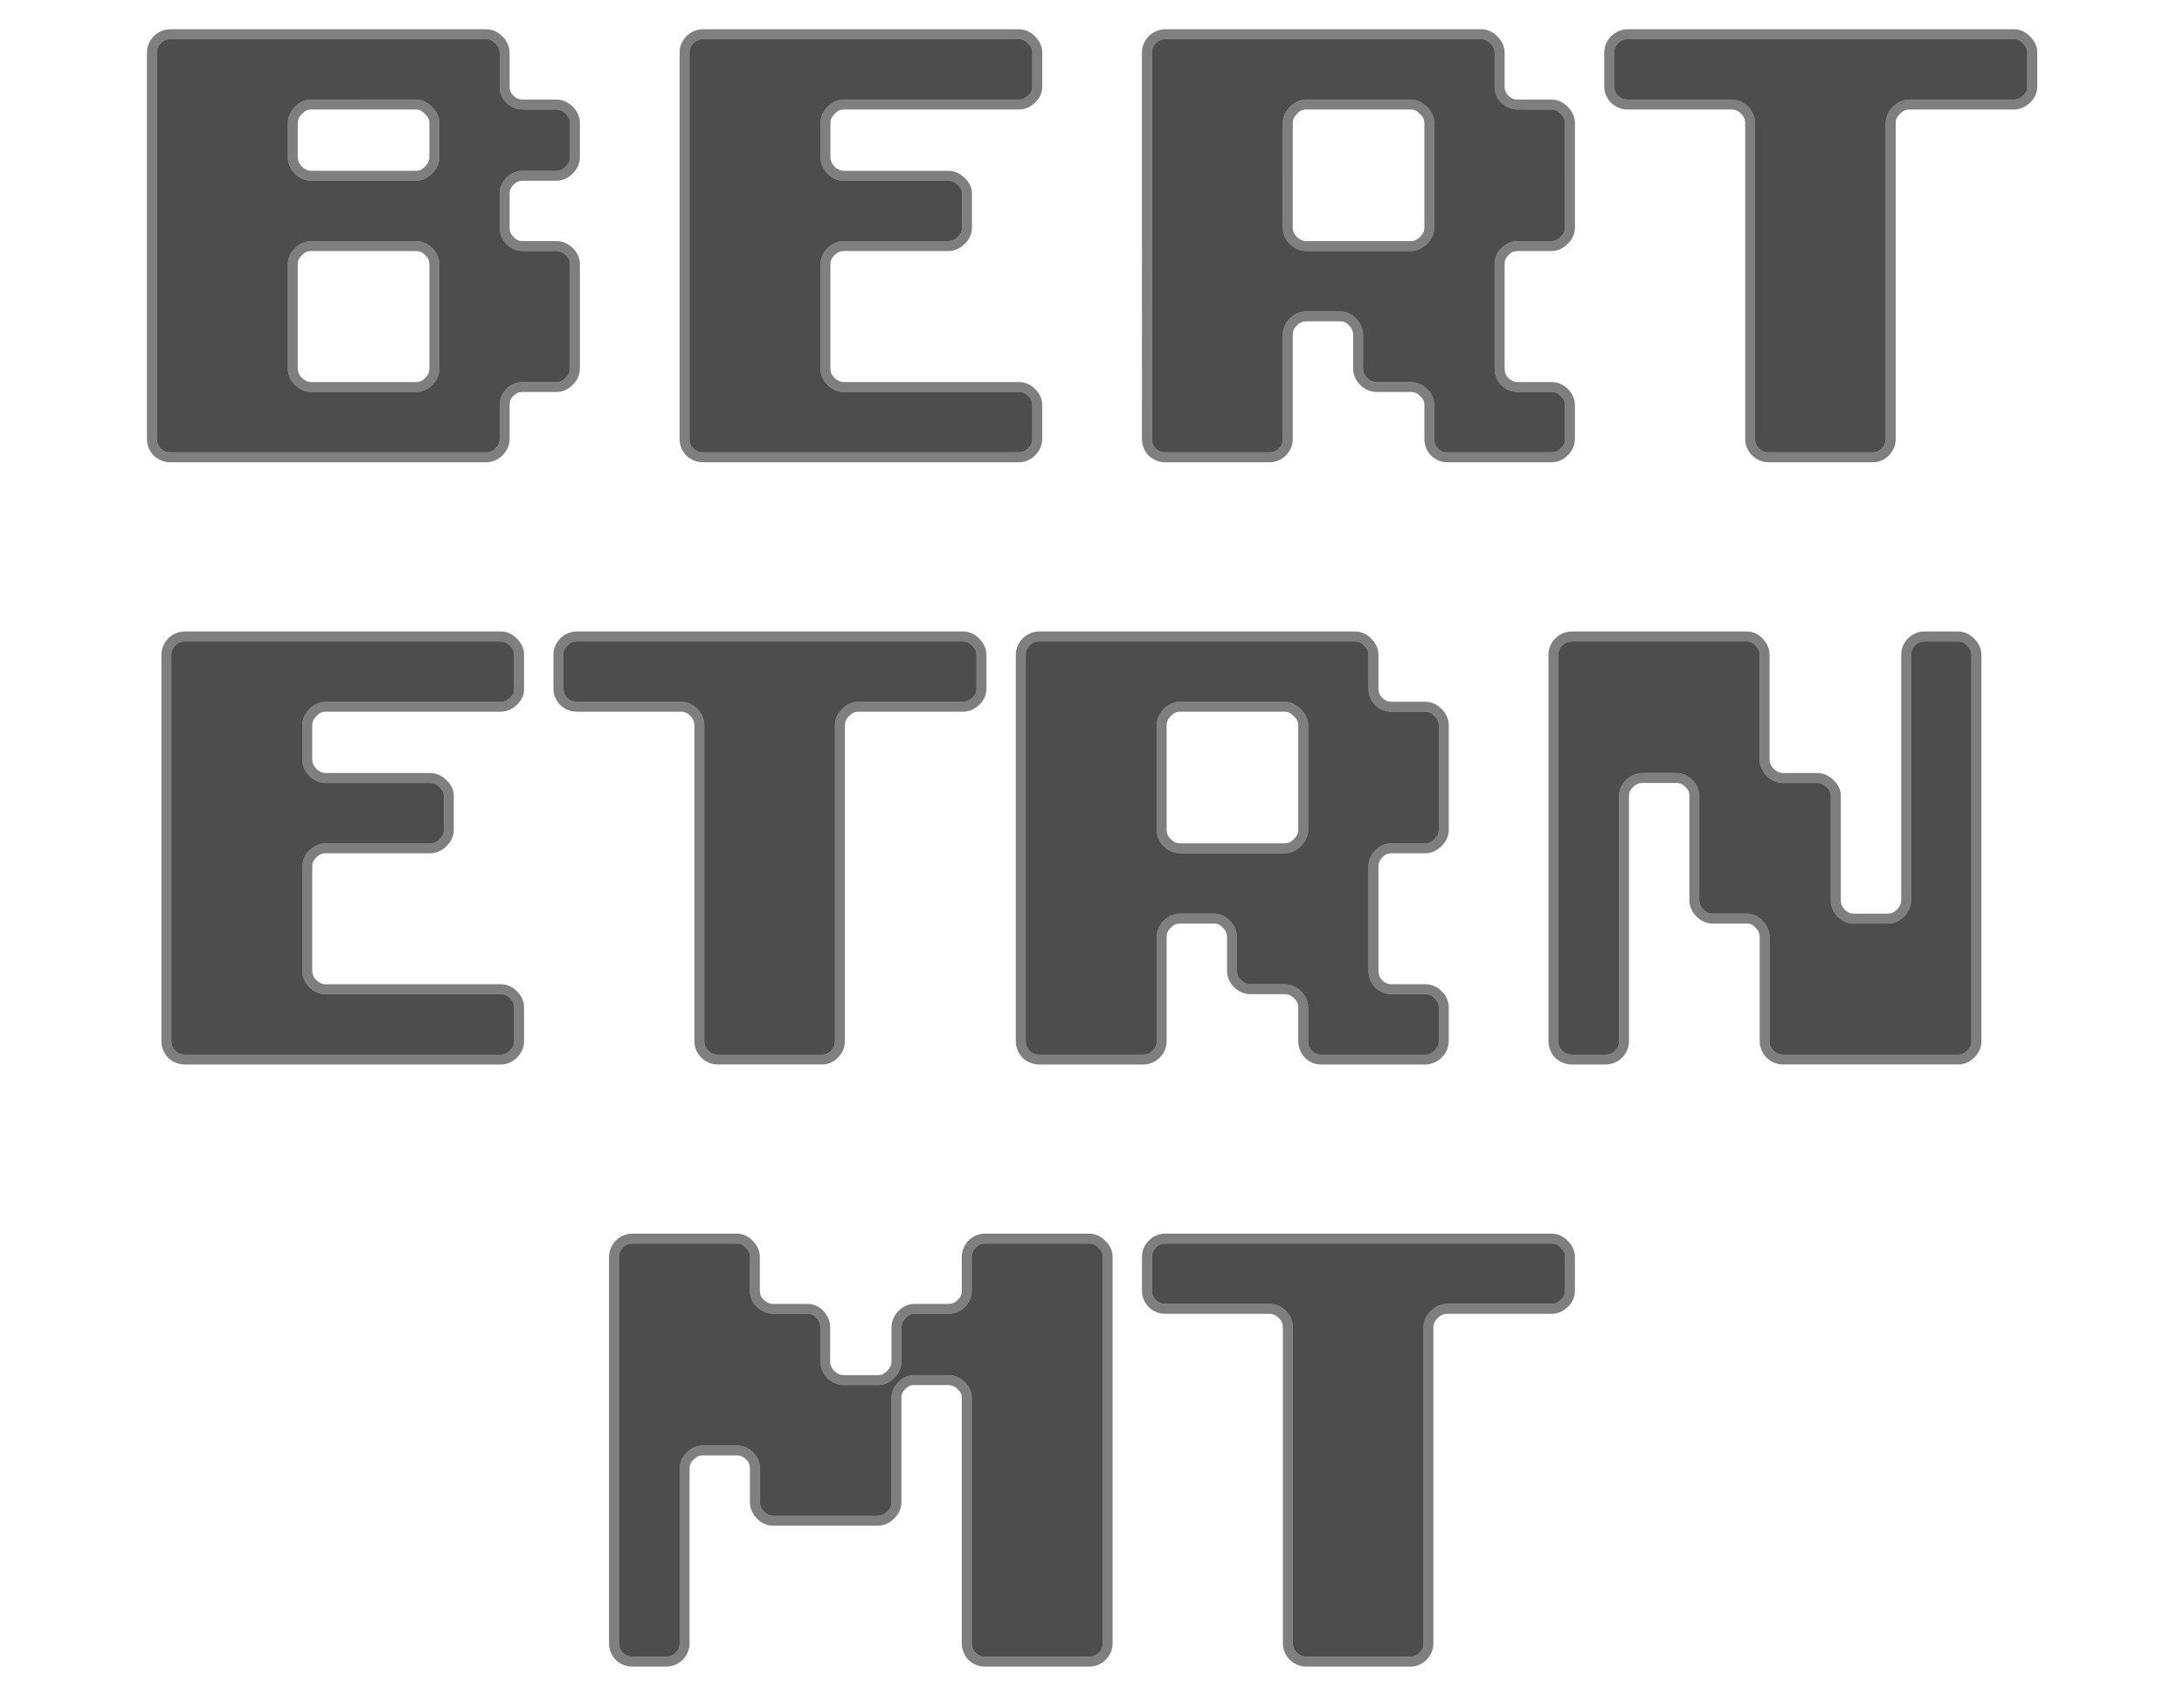 <?xml version="1.0" encoding="UTF-8" standalone="no"?>
<!-- Created with Inkscape (http://www.inkscape.org/) -->

<svg
   width="11in"
   height="8.5in"
   viewBox="0 0 1056 816"
   version="1.1"
   id="svg1"
   inkscape:version="1.3.2 (091e20e, 2023-11-25, custom)"
   sodipodi:docname="Drawing.svg"
   xmlns:inkscape="http://www.inkscape.org/namespaces/inkscape"
   xmlns:sodipodi="http://sodipodi.sourceforge.net/DTD/sodipodi-0.dtd"
   xmlns="http://www.w3.org/2000/svg"
   xmlns:svg="http://www.w3.org/2000/svg">
  <sodipodi:namedview
     id="namedview1"
     pagecolor="#ffffff"
     bordercolor="#000000"
     borderopacity="0.25"
     inkscape:showpageshadow="2"
     inkscape:pageopacity="0.0"
     inkscape:pagecheckerboard="0"
     inkscape:deskcolor="#d1d1d1"
     inkscape:document-units="in"
     inkscape:zoom="0.70710678"
     inkscape:cx="235.46656"
     inkscape:cy="487.19657"
     inkscape:window-width="1920"
     inkscape:window-height="1009"
     inkscape:window-x="-8"
     inkscape:window-y="-8"
     inkscape:window-maximized="1"
     inkscape:current-layer="layer6" />
  <defs
     id="defs1" />
  <g
     inkscape:label="Letters_fill"
     inkscape:groupmode="layer"
     id="g4"
     style="display:inline"
     sodipodi:insensitive="true">
    <g
       inkscape:groupmode="layer"
       id="layer9"
       inkscape:label="MT">
      <path
         id="text23"
         style="font-size:306.667px;font-family:'LoRes 9 Plus OT';-inkscape-font-specification:'LoRes 9 Plus OT';letter-spacing:-15px;fill:#4d4d4d;stroke-width:4.8"
         inkscape:label="T"
         d="m 563.4,601.184 c -1.784,0 -3.153,0.572 -4.562,1.971 -1.328,1.416 -1.871,2.771 -1.871,4.465 v 16.621 c 0,1.556 0.53,2.863 1.85,4.281 1.391,1.294 2.779,1.854 4.584,1.854 h 50.316 c 2.996,0 5.812,1.224 7.986,3.398 2.174,2.174 3.398,4.99 3.398,7.986 v 152.734 c 0,1.783 0.573,3.152 1.971,4.561 1.416,1.328 2.769,1.873 4.463,1.873 h 50.615 c 1.578,0 2.812,-0.511 4.143,-1.842 1.42,-1.42 1.994,-2.796 1.994,-4.592 V 641.76 c 0,-2.922 1.24,-5.678 3.398,-7.836 2.239,-2.239 5.029,-3.549 7.986,-3.549 h 50.611 c 1.578,0 2.9,-0.529 4.342,-1.891 l 0.023,-0.021 0.025,-0.021 c 1.496,-1.338 2.045,-2.566 2.045,-4.201 v -16.621 c 0,-1.542 -0.541,-2.842 -1.992,-4.293 l -0.023,-0.023 -0.021,-0.023 c -1.446,-1.526 -2.763,-2.096 -4.398,-2.096 z" />
      <path
         id="text24"
         style="font-size:306.667px;font-family:'LoRes 9 Plus OT';-inkscape-font-specification:'LoRes 9 Plus OT';letter-spacing:-15px;fill:#4d4d4d;stroke-width:4.8"
         inkscape:label="M"
         d="m 305.863,601.184 c -1.909,0 -3.319,0.588 -4.715,1.975 -1.325,1.415 -1.869,2.769 -1.869,4.461 v 186.875 c 0,1.804 0.56,3.19 1.852,4.58 1.377,1.279 2.807,1.854 4.732,1.854 h 16.176 c 1.952,0 3.311,-0.561 4.592,-1.842 l 0.023,-0.025 0.025,-0.023 c 1.37,-1.294 1.943,-2.623 1.943,-4.543 v -84.453 c 0,-2.983 1.236,-5.774 3.426,-7.855 2.155,-2.143 4.897,-3.379 7.809,-3.379 h 16.322 c 2.951,0 5.715,1.149 7.809,3.23 2.206,2.098 3.426,4.945 3.426,8.004 v 16.322 c 0,1.532 0.56,2.91 2.018,4.459 1.426,1.417 2.758,1.975 4.418,1.975 h 50.615 c 1.67,-10e-6 3.006,-0.557 4.441,-1.992 l 0.023,-0.023 0.023,-0.021 c 1.526,-1.446 2.096,-2.761 2.096,-4.396 v -50.611 c 0,-2.802 1.18,-5.449 3.227,-7.508 2.065,-2.175 4.797,-3.428 7.709,-3.428 h 16.621 c 2.804,0 5.464,1.165 7.611,3.184 2.281,2.053 3.623,4.807 3.623,7.752 v 118.742 c 0,1.816 0.56,3.21 1.871,4.609 1.274,1.263 2.626,1.824 4.564,1.824 h 50.314 c 1.952,0 3.313,-0.561 4.594,-1.842 l 0.023,-0.025 0.025,-0.023 c 1.37,-1.294 1.943,-2.623 1.943,-4.543 v -186.875 c 0,-1.542 -0.541,-2.842 -1.992,-4.293 l -0.023,-0.023 -0.023,-0.023 c -1.431,-1.51 -2.784,-2.096 -4.547,-2.096 h -50.314 c -1.784,0 -3.154,0.573 -4.564,1.973 -1.327,1.415 -1.871,2.77 -1.871,4.463 v 16.621 c 0,2.851 -1.256,5.545 -3.398,7.688 l -0.023,0.023 -0.025,0.023 c -2.168,2.047 -4.9,3.201 -7.787,3.201 h -16.621 c -1.505,0 -2.787,0.553 -4.248,2.096 -1.344,1.425 -1.887,2.785 -1.887,4.488 v 16.473 c 0,2.957 -1.31,5.747 -3.549,7.986 -2.158,2.158 -4.914,3.398 -7.836,3.398 h -16.473 c -2.922,0 -5.694,-1.224 -7.941,-3.354 l -0.047,-0.045 -0.045,-0.047 c -2.129,-2.248 -3.354,-5.017 -3.354,-7.939 v -16.473 c 0,-1.829 -0.559,-3.231 -1.891,-4.641 -1.326,-1.404 -2.574,-1.943 -4.244,-1.943 h -16.621 c -2.814,0 -5.5,-1.154 -7.74,-3.158 l -0.023,-0.021 -0.023,-0.021 c -2.19,-2.068 -3.449,-4.812 -3.449,-7.734 v -16.621 c 0,-1.542 -0.541,-2.842 -1.992,-4.293 l -0.047,-0.047 -0.043,-0.051 c -1.323,-1.478 -2.589,-2.045 -4.352,-2.045 z" />
    </g>
    <g
       inkscape:groupmode="layer"
       id="layer8"
       inkscape:label="ETRN">
      <path
         id="text19"
         style="font-size:306.692px;font-family:'LoRes 9 Plus OT';-inkscape-font-specification:'LoRes 9 Plus OT';letter-spacing:-15px;fill:#4d4d4d;stroke-width:4.8"
         inkscape:label="N"
         d="m 760.068,310.088 c -1.907,0 -3.317,0.587 -4.711,1.971 -1.328,1.416 -1.871,2.771 -1.871,4.465 v 186.891 c 0,1.804 0.56,3.191 1.852,4.582 1.377,1.28 2.805,1.853 4.731,1.853 h 16.175 c 1.952,0 3.309,-0.56 4.59,-1.842 l 0.025,-0.025 0.025,-0.023 c 1.37,-1.294 1.944,-2.625 1.944,-4.545 V 384.661 c 0,-2.84 1.271,-5.509 3.428,-7.558 2.155,-2.143 4.897,-3.379 7.807,-3.379 h 16.322 c 2.951,0 5.717,1.151 7.811,3.232 2.172,2.065 3.426,4.795 3.426,7.705 v 50.617 c 0,1.532 0.56,2.91 2.018,4.459 1.426,1.417 2.756,1.976 4.416,1.976 h 16.622 c 2.838,0 5.505,1.27 7.553,3.426 2.159,2.171 3.381,4.975 3.381,7.96 v 50.315 c 0,1.783 0.573,3.153 1.971,4.562 1.401,1.314 2.798,1.873 4.616,1.873 h 84.606 c 1.576,0 2.9,-0.528 4.34,-1.887 1.51,-1.431 2.096,-2.786 2.096,-4.548 V 316.524 c 0,-1.542 -0.541,-2.841 -1.992,-4.293 l -0.023,-0.023 -0.021,-0.023 c -1.446,-1.526 -2.763,-2.096 -4.399,-2.096 h -16.322 c -1.785,0 -3.155,0.572 -4.565,1.973 -1.327,1.415 -1.871,2.769 -1.871,4.463 v 118.755 c 0,2.851 -1.239,5.556 -3.354,7.788 l -0.021,0.023 -0.023,0.023 c -2.158,2.158 -4.912,3.398 -7.835,3.398 H 896.189 c -2.851,0 -5.542,-1.255 -7.684,-3.398 l -0.025,-0.023 -0.023,-0.025 c -2.047,-2.168 -3.201,-4.899 -3.201,-7.787 V 384.661 c 0,-1.505 -0.532,-2.698 -2.045,-4.052 l -0.051,-0.045 -0.047,-0.047 c -1.436,-1.436 -2.772,-1.992 -4.442,-1.992 h -16.472 c -2.922,0 -5.694,-1.224 -7.942,-3.353 l -0.047,-0.045 -0.045,-0.047 c -2.129,-2.248 -3.352,-5.017 -3.352,-7.939 v -50.617 c 0,-1.578 -0.529,-2.899 -1.891,-4.341 l -0.023,-0.023 -0.021,-0.025 c -1.339,-1.496 -2.564,-2.045 -4.2,-2.045 z"
         transform="scale(1,1)" />
      <path
         id="text20"
         style="font-size:306.692px;font-family:'LoRes 9 Plus OT';-inkscape-font-specification:'LoRes 9 Plus OT';letter-spacing:-15px;fill:#4d4d4d;stroke-width:4.8"
         inkscape:label="R"
         d="m 502.527,310.088 c -1.907,0 -3.318,0.587 -4.713,1.971 -1.328,1.416 -1.871,2.771 -1.871,4.465 v 186.891 c 0,1.804 0.56,3.191 1.852,4.582 1.377,1.28 2.807,1.853 4.733,1.853 h 50.316 c 1.829,0 3.146,-0.544 4.444,-1.842 l 0.023,-0.025 0.025,-0.023 c 1.37,-1.294 1.944,-2.625 1.944,-4.545 v -50.315 c 0,-3.06 1.219,-5.909 3.426,-8.007 2.155,-2.143 4.897,-3.379 7.807,-3.379 h 16.622 c 2.838,0 5.507,1.27 7.555,3.426 2.159,2.171 3.381,4.975 3.381,7.96 v 16.171 c 0,1.796 0.572,3.174 1.992,4.593 1.42,1.42 2.798,1.994 4.594,1.994 h 16.472 c 2.983,0 5.783,1.22 7.954,3.377 2.191,2.082 3.43,4.872 3.43,7.857 v 16.323 c 0,1.818 0.56,3.214 1.873,4.615 1.304,1.292 2.57,1.82 4.262,1.82 h 50.615 c 1.578,0 2.898,-0.528 4.34,-1.89 1.508,-1.43 2.094,-2.783 2.094,-4.545 v -16.323 c 0,-1.796 -0.556,-3.084 -1.944,-4.394 l -0.049,-0.047 -0.047,-0.051 c -1.31,-1.387 -2.599,-1.943 -4.395,-1.943 h -16.323 c -2.963,0 -5.752,-1.138 -7.936,-3.201 l -0.049,-0.047 -0.049,-0.049 c -2.078,-2.2 -3.199,-5.049 -3.199,-8.089 v -50.317 c 0,-2.952 1.149,-5.714 3.231,-7.808 2.098,-2.206 4.944,-3.427 8.003,-3.427 h 16.323 c 1.542,0 2.84,-0.541 4.291,-1.992 l 0.023,-0.023 0.023,-0.021 c 1.526,-1.446 2.096,-2.763 2.096,-4.398 v -50.615 c 0,-1.67 -0.557,-3.007 -1.992,-4.443 l -0.023,-0.021 -0.021,-0.023 c -1.446,-1.526 -2.762,-2.096 -4.397,-2.096 h -16.323 c -2.963,0 -5.752,-1.14 -7.936,-3.203 l -0.025,-0.023 -0.023,-0.025 c -2.08,-2.08 -3.248,-4.799 -3.248,-7.687 v -16.622 c 0,-1.542 -0.543,-2.841 -1.994,-4.293 l -0.021,-0.023 -0.023,-0.023 c -1.446,-1.526 -2.762,-2.096 -4.397,-2.096 z m 67.985,29.193 h 50.617 c 2.935,0 5.685,1.319 7.827,3.556 2.237,2.141 3.557,4.894 3.557,7.83 v 50.615 c 0,2.887 -1.325,5.615 -3.549,7.839 -2.158,2.158 -4.912,3.398 -7.835,3.398 h -50.617 c -2.851,0 -5.557,-1.238 -7.79,-3.353 l -0.023,-0.023 -0.023,-0.021 c -2.158,-2.158 -3.397,-4.917 -3.397,-7.839 v -50.615 c 0,-2.912 1.235,-5.655 3.379,-7.81 2.145,-2.252 4.908,-3.576 7.854,-3.576 z"
         transform="scale(1,1)" />
      <path
         id="text21"
         style="font-size:306.692px;font-family:'LoRes 9 Plus OT';-inkscape-font-specification:'LoRes 9 Plus OT';letter-spacing:-15px;fill:#4d4d4d;stroke-width:4.8"
         inkscape:label="T"
         d="m 278.829,310.088 c -1.785,0 -3.153,0.572 -4.563,1.973 -1.327,1.415 -1.871,2.769 -1.871,4.463 v 16.622 c 0,1.555 0.53,2.863 1.848,4.281 1.393,1.297 2.779,1.855 4.586,1.855 h 50.316 c 2.996,0 5.813,1.226 7.987,3.4 2.174,2.174 3.399,4.99 3.399,7.986 v 152.747 c 0,1.783 0.571,3.153 1.969,4.562 1.416,1.328 2.771,1.873 4.465,1.873 h 50.615 c 1.578,0 2.812,-0.51 4.143,-1.842 1.42,-1.42 1.992,-2.797 1.992,-4.593 V 350.668 c 0,-2.922 1.24,-5.677 3.399,-7.835 2.239,-2.239 5.03,-3.551 7.987,-3.551 h 50.615 c 1.578,0 2.9,-0.528 4.342,-1.89 l 0.023,-0.021 0.023,-0.021 c 1.496,-1.339 2.047,-2.567 2.047,-4.203 v -16.622 c 0,-1.542 -0.543,-2.841 -1.994,-4.293 l -0.021,-0.023 -0.023,-0.023 c -1.446,-1.526 -2.762,-2.096 -4.397,-2.096 z"
         transform="scale(1,1)" />
      <path
         id="text22"
         style="font-size:306.692px;font-family:'LoRes 9 Plus OT';-inkscape-font-specification:'LoRes 9 Plus OT';letter-spacing:-15px;fill:#4d4d4d;stroke-width:4.8"
         inkscape:label="E"
         d="m 89.425,310.088 c -1.909,0 -3.321,0.588 -4.717,1.974 -1.325,1.415 -1.869,2.768 -1.869,4.461 v 186.891 c 0,1.804 0.56,3.191 1.852,4.582 1.377,1.28 2.809,1.853 4.735,1.853 H 242.166 c 1.578,0 2.9,-0.528 4.342,-1.89 1.508,-1.429 2.094,-2.783 2.094,-4.545 v -16.323 c 0,-1.796 -0.556,-3.084 -1.944,-4.394 l -0.051,-0.047 -0.047,-0.051 c -1.31,-1.387 -2.599,-1.943 -4.395,-1.943 h -84.756 c -2.851,0 -5.559,-1.236 -7.792,-3.351 l -0.023,-0.023 -0.023,-0.023 c -2.174,-2.174 -3.399,-4.992 -3.399,-7.988 v -50.317 c 0,-2.986 1.24,-5.777 3.434,-7.859 2.154,-2.139 4.895,-3.377 7.803,-3.377 h 50.615 c 1.67,0 3.006,-0.556 4.442,-1.992 l 0.021,-0.023 0.023,-0.021 c 1.526,-1.446 2.096,-2.763 2.096,-4.398 V 384.661 c 0,-1.505 -0.532,-2.698 -2.045,-4.052 l -0.049,-0.045 -0.047,-0.047 c -1.436,-1.436 -2.772,-1.992 -4.442,-1.992 h -50.615 c -2.851,0 -5.559,-1.238 -7.792,-3.353 l -0.047,-0.045 -0.045,-0.047 c -2.129,-2.248 -3.354,-5.017 -3.354,-7.939 v -16.473 c 0,-2.912 1.237,-5.655 3.381,-7.81 2.145,-2.252 4.91,-3.576 7.856,-3.576 h 84.756 c 1.578,0 2.9,-0.528 4.342,-1.89 l 0.023,-0.021 0.025,-0.021 c 1.496,-1.339 2.045,-2.567 2.045,-4.203 v -16.622 c 0,-1.542 -0.541,-2.841 -1.992,-4.293 l -0.023,-0.023 -0.021,-0.023 c -1.446,-1.526 -2.763,-2.096 -4.399,-2.096 z"
         transform="scale(1,1)" />
    </g>
    <g
       inkscape:groupmode="layer"
       id="layer7"
       inkscape:label="BERT ">
      <path
         id="text15"
         style="font-size:306.691px;font-family:'LoRes 9 Plus OT';-inkscape-font-specification:'LoRes 9 Plus OT';letter-spacing:-15px;fill:#4d4d4d;stroke-width:4.8;stroke-linecap:square"
         inkscape:label="T"
         d="m 786.916,18.944 c -1.785,0 -3.155,0.572 -4.565,1.973 -1.327,1.415 -1.871,2.769 -1.871,4.463 v 16.622 c 0,1.556 0.53,2.864 1.85,4.283 1.392,1.295 2.78,1.853 4.586,1.853 h 50.314 c 2.996,0 5.813,1.224 7.987,3.398 2.174,2.174 3.399,4.992 3.399,7.988 V 212.269 c 0,1.783 0.573,3.151 1.971,4.56 1.416,1.328 2.771,1.873 4.465,1.873 h 50.613 c 1.578,0 2.812,-0.511 4.143,-1.842 1.42,-1.42 1.992,-2.795 1.992,-4.591 V 59.523 c 0,-2.922 1.24,-5.681 3.399,-7.839 2.239,-2.239 5.028,-3.547 7.985,-3.547 h 50.615 c 1.578,0 2.9,-0.528 4.342,-1.89 l 0.023,-0.023 0.025,-0.021 c 1.496,-1.339 2.045,-2.566 2.045,-4.201 V 25.379 c 0,-1.542 -0.541,-2.841 -1.992,-4.293 l -0.023,-0.023 -0.021,-0.023 c -1.446,-1.526 -2.764,-2.096 -4.399,-2.096 z"
         transform="scale(1,1)" />
      <path
         id="text16"
         style="font-size:306.691px;font-family:'LoRes 9 Plus OT';-inkscape-font-specification:'LoRes 9 Plus OT';letter-spacing:-15px;fill:#4d4d4d;stroke-width:4.8;stroke-linecap:square"
         inkscape:label="R"
         d="m 563.518,18.944 c -1.909,0 -3.321,0.588 -4.717,1.974 -1.325,1.415 -1.869,2.768 -1.869,4.461 v 186.89 c 0,1.803 0.559,3.188 1.85,4.578 1.378,1.282 2.809,1.855 4.737,1.855 H 613.834 c 1.829,0 3.142,-0.544 4.44,-1.842 l 0.025,-0.023 0.023,-0.025 c 1.37,-1.294 1.944,-2.623 1.944,-4.543 v -50.318 c 0,-3.06 1.222,-5.909 3.43,-8.007 2.154,-2.141 4.898,-3.377 7.807,-3.377 h 16.62 c 2.838,0 5.507,1.27 7.555,3.426 2.159,2.171 3.381,4.973 3.381,7.958 v 16.175 c 0,1.796 0.572,3.172 1.992,4.591 1.42,1.42 2.796,1.994 4.592,1.994 h 16.472 c 2.984,0 5.787,1.219 7.958,3.377 2.192,2.082 3.428,4.872 3.428,7.857 v 16.325 c 0,1.818 0.56,3.212 1.873,4.613 1.304,1.292 2.57,1.82 4.262,1.82 h 50.613 c 1.578,0 2.9,-0.528 4.342,-1.89 1.508,-1.429 2.094,-2.781 2.094,-4.543 v -16.325 c 0,-1.796 -0.556,-3.084 -1.944,-4.394 l -0.049,-0.047 -0.047,-0.049 c -1.31,-1.387 -2.601,-1.943 -4.397,-1.943 h -16.322 c -2.963,0 -5.754,-1.138 -7.938,-3.201 l -0.049,-0.047 -0.047,-0.051 c -2.078,-2.2 -3.199,-5.047 -3.199,-8.087 v -50.316 c 0,-2.949 1.145,-5.711 3.223,-7.804 2.098,-2.21 4.949,-3.431 8.01,-3.431 h 16.322 c 1.542,0 2.842,-0.543 4.293,-1.994 l 0.023,-0.021 0.023,-0.023 c 1.526,-1.446 2.096,-2.761 2.096,-4.396 V 59.523 c 0,-1.67 -0.557,-3.007 -1.992,-4.443 l -0.023,-0.023 -0.021,-0.023 c -1.446,-1.526 -2.764,-2.097 -4.399,-2.097 h -16.322 c -2.963,0 -5.754,-1.138 -7.938,-3.201 l -0.025,-0.023 -0.023,-0.023 c -2.08,-2.08 -3.246,-4.799 -3.246,-7.687 V 25.379 c 0,-1.542 -0.541,-2.841 -1.992,-4.293 l -0.023,-0.023 -0.023,-0.023 c -1.446,-1.526 -2.762,-2.096 -4.397,-2.096 z m 67.986,29.193 h 50.613 c 2.935,0 5.687,1.317 7.829,3.554 2.237,2.141 3.557,4.896 3.557,7.831 v 50.615 c 0,2.887 -1.325,5.611 -3.549,7.835 -2.158,2.158 -4.914,3.4 -7.837,3.4 h -50.613 c -2.851,0 -5.559,-1.24 -7.792,-3.355 l -0.023,-0.021 -0.023,-0.023 c -2.158,-2.158 -3.399,-4.913 -3.399,-7.835 V 59.523 c 0,-2.911 1.237,-5.655 3.379,-7.81 2.145,-2.253 4.911,-3.576 7.858,-3.576 z"
         transform="scale(1,1)" />
      <path
         id="text17"
         style="font-size:306.691px;font-family:'LoRes 9 Plus OT';-inkscape-font-specification:'LoRes 9 Plus OT';letter-spacing:-15px;fill:#4d4d4d;stroke-width:4.8;stroke-linecap:square"
         inkscape:label="E"
         d="m 339.969,18.944 c -1.907,0 -3.317,0.587 -4.711,1.971 -1.328,1.416 -1.871,2.771 -1.871,4.465 v 186.89 c 0,1.805 0.559,3.191 1.852,4.582 1.376,1.279 2.805,1.851 4.731,1.851 h 152.742 c 1.578,0 2.9,-0.528 4.342,-1.89 1.508,-1.429 2.094,-2.781 2.094,-4.543 v -16.325 c 0,-1.796 -0.556,-3.084 -1.944,-4.394 l -0.051,-0.047 -0.047,-0.049 c -1.31,-1.387 -2.599,-1.943 -4.395,-1.943 h -84.756 c -2.851,0 -5.557,-1.238 -7.79,-3.353 l -0.023,-0.023 -0.021,-0.021 c -2.174,-2.174 -3.399,-4.992 -3.399,-7.988 v -50.316 c 0,-2.986 1.238,-5.777 3.43,-7.859 2.154,-2.141 4.894,-3.377 7.803,-3.377 h 50.615 c 1.67,0 3.008,-0.558 4.444,-1.994 l 0.021,-0.021 0.023,-0.023 c 1.526,-1.446 2.096,-2.761 2.096,-4.396 V 93.514 c 0,-1.505 -0.532,-2.696 -2.045,-4.05 l -0.049,-0.045 -0.047,-0.047 c -1.436,-1.436 -2.774,-1.992 -4.444,-1.992 h -50.615 c -2.851,0 -5.557,-1.238 -7.79,-3.353 l -0.047,-0.045 -0.045,-0.047 c -2.129,-2.248 -3.352,-5.017 -3.352,-7.939 V 59.523 c 0,-2.912 1.237,-5.659 3.381,-7.814 2.144,-2.251 4.907,-3.572 7.852,-3.572 h 84.756 c 1.578,0 2.9,-0.528 4.342,-1.89 l 0.023,-0.023 0.025,-0.021 c 1.496,-1.339 2.045,-2.566 2.045,-4.201 V 25.379 c 0,-1.542 -0.541,-2.841 -1.992,-4.293 l -0.023,-0.023 -0.021,-0.023 c -1.446,-1.526 -2.764,-2.096 -4.399,-2.096 z"
         transform="scale(1,1)" />
      <path
         id="text18"
         style="font-size:306.691px;font-family:'LoRes 9 Plus OT';-inkscape-font-specification:'LoRes 9 Plus OT';letter-spacing:-15px;display:inline;fill:#4d4d4d;stroke-width:4.8;stroke-linecap:square"
         inkscape:label="B"
         d="m 82.43,18.944 c -1.909,0 -3.321,0.588 -4.717,1.974 -1.325,1.415 -1.869,2.768 -1.869,4.461 v 186.89 c 0,1.803 0.559,3.188 1.85,4.578 1.378,1.282 2.809,1.855 4.737,1.855 H 235.172 c 1.578,0 2.9,-0.528 4.342,-1.89 1.508,-1.429 2.094,-2.781 2.094,-4.543 v -16.325 c 0,-3.04 1.135,-5.873 3.248,-7.986 2.113,-2.113 4.945,-3.25 7.985,-3.25 h 16.324 c 1.542,0 2.84,-0.541 4.291,-1.992 l 0.023,-0.023 0.023,-0.021 c 1.51,-1.431 2.096,-2.784 2.096,-4.547 v -50.316 c 0,-1.796 -0.556,-3.084 -1.944,-4.394 l -0.025,-0.023 -0.023,-0.025 c -1.436,-1.436 -2.772,-1.992 -4.442,-1.992 h -16.324 c -2.996,0 -5.811,-1.226 -7.985,-3.4 l -0.023,-0.023 -0.023,-0.025 c -2.047,-2.168 -3.201,-4.899 -3.201,-7.787 V 93.514 c 0,-2.815 1.185,-5.473 3.248,-7.537 2.174,-2.174 4.989,-3.398 7.985,-3.398 h 16.324 c 1.542,0 2.84,-0.541 4.291,-1.992 1.554,-1.554 2.143,-2.956 2.143,-4.591 V 59.523 c 0,-1.67 -0.557,-3.007 -1.992,-4.443 l -0.023,-0.023 -0.021,-0.023 c -1.446,-1.526 -2.762,-2.097 -4.397,-2.097 h -16.324 c -2.963,0 -5.752,-1.138 -7.936,-3.201 l -0.025,-0.023 -0.023,-0.023 c -2.08,-2.08 -3.248,-4.799 -3.248,-7.687 V 25.379 c 0,-1.542 -0.541,-2.841 -1.992,-4.293 l -0.023,-0.023 -0.023,-0.023 c -1.446,-1.526 -2.762,-2.096 -4.397,-2.096 z m 67.986,29.193 h 50.615 c 2.935,0 5.685,1.317 7.827,3.554 2.237,2.141 3.557,4.896 3.557,7.831 v 16.473 c 0,2.957 -1.31,5.746 -3.549,7.986 -2.158,2.158 -4.912,3.398 -7.835,3.398 h -50.615 c -2.851,0 -5.559,-1.238 -7.792,-3.353 l -0.047,-0.045 -0.045,-0.047 c -2.129,-2.248 -3.352,-5.017 -3.352,-7.939 v -16.473 c 0,-2.911 1.235,-5.655 3.377,-7.81 2.145,-2.253 4.911,-3.576 7.858,-3.576 z m 0,68.436 h 50.615 c 2.984,0 5.785,1.219 7.956,3.377 2.192,2.082 3.428,4.874 3.428,7.859 v 50.316 c 0,2.996 -1.225,5.814 -3.399,7.988 -2.174,2.174 -4.989,3.398 -7.985,3.398 h -50.615 c -2.851,0 -5.559,-1.238 -7.792,-3.353 l -0.023,-0.023 -0.023,-0.021 c -2.174,-2.174 -3.397,-4.992 -3.397,-7.988 v -50.316 c 0,-2.986 1.238,-5.779 3.432,-7.861 2.154,-2.139 4.895,-3.375 7.803,-3.375 z"
         transform="scale(1,1)" />
    </g>
  </g>
  <g
     inkscape:label="Letters_stroke"
     inkscape:groupmode="layer"
     id="layer1"
     style="display:inline;opacity:0.5">
    <g
       inkscape:groupmode="layer"
       id="layer6"
       inkscape:label="MT">
      <path
         style="color:#000000;-inkscape-font-specification:'LoRes 9 Plus OT';fill:#000000;-inkscape-stroke:none"
         d="m 563.389,596.396 c -2.996,0 -5.812,1.224 -7.986,3.398 l -0.023,0.025 -0.023,0.025 c -2.047,2.168 -3.201,4.9 -3.201,7.787 v 16.621 c 0,2.814 1.169,5.485 3.201,7.637 l 0.047,0.051 0.051,0.047 c 2.184,2.063 4.973,3.201 7.936,3.201 h 50.314 c 1.796,0 3.172,0.572 4.592,1.992 1.42,1.42 1.992,2.796 1.992,4.592 v 152.738 c 0,2.996 1.224,5.812 3.398,7.986 l 0.025,0.023 0.023,0.023 c 2.168,2.047 4.9,3.201 7.787,3.201 h 50.613 c 2.814,0 5.474,-1.185 7.537,-3.248 2.174,-2.174 3.398,-4.99 3.398,-7.986 V 641.773 c 0,-1.67 0.557,-3.006 1.992,-4.441 1.554,-1.554 2.959,-2.143 4.594,-2.143 h 50.611 c 2.803,0 5.462,-1.165 7.609,-3.182 2.284,-2.054 3.627,-4.807 3.627,-7.754 v -16.621 c 0,-2.839 -1.252,-5.52 -3.379,-7.658 -2.145,-2.253 -4.911,-3.578 -7.857,-3.578 z m 0,4.801 h 186.879 c 1.635,0 2.953,0.569 4.398,2.096 l 0.021,0.023 0.023,0.023 c 1.451,1.451 1.992,2.751 1.992,4.293 v 16.621 c 1e-5,1.635 -0.549,2.863 -2.045,4.201 l -0.025,0.021 -0.023,0.021 c -1.442,1.362 -2.764,1.891 -4.342,1.891 h -50.611 c -2.957,0 -5.747,1.31 -7.986,3.549 -2.158,2.158 -3.398,4.914 -3.398,7.836 v 152.738 c 0,1.796 -0.574,3.172 -1.994,4.592 -1.331,1.331 -2.565,1.842 -4.143,1.842 h -50.613 c -1.694,0 -3.047,-0.545 -4.463,-1.873 -1.398,-1.409 -1.971,-2.778 -1.971,-4.561 V 641.773 c 0,-2.996 -1.224,-5.812 -3.398,-7.986 -2.174,-2.174 -4.99,-3.398 -7.986,-3.398 h -50.314 c -1.805,0 -3.193,-0.559 -4.584,-1.854 -1.319,-1.418 -1.85,-2.726 -1.85,-4.281 v -16.621 c 0,-1.694 0.543,-3.049 1.871,-4.465 1.409,-1.398 2.779,-1.971 4.562,-1.971 z"
         id="text13"
         inkscape:label="T"
         transform="scale(1,1)" />
      <path
         style="color:#000000;-inkscape-font-specification:'LoRes 9 Plus OT';fill:#000000;-inkscape-stroke:none"
         d="m 305.857,596.396 c -3.072,0 -5.945,1.209 -8.135,3.398 l -0.025,0.025 -0.023,0.025 c -2.047,2.168 -3.201,4.9 -3.201,7.787 v 186.879 c 0,2.963 1.138,5.753 3.201,7.938 l 0.047,0.049 0.051,0.047 c 2.2,2.078 5.046,3.201 8.086,3.201 h 16.174 c 3.026,0 5.843,-1.132 7.953,-3.227 2.209,-2.098 3.43,-4.947 3.43,-8.008 v -84.455 c 0,-1.796 0.556,-3.085 1.943,-4.395 l 0.025,-0.023 0.025,-0.025 c 1.435,-1.435 2.771,-1.992 4.441,-1.992 h 16.322 c 1.829,0 3.144,0.546 4.441,1.844 l 0.025,0.023 0.025,0.023 c 1.37,1.294 1.941,2.625 1.941,4.545 v 16.322 c 0,2.851 1.239,5.557 3.354,7.789 l 0.023,0.023 0.021,0.023 c 2.158,2.158 4.916,3.398 7.838,3.398 h 50.613 c 2.91,0 5.652,-1.236 7.807,-3.379 2.253,-2.145 3.578,-4.909 3.578,-7.855 v -50.613 c 0,-1.578 0.511,-2.812 1.842,-4.143 l 0.023,-0.025 0.023,-0.025 c 1.326,-1.404 2.576,-1.941 4.246,-1.941 h 16.621 c 1.578,0 2.9,0.527 4.342,1.889 l 0.023,0.023 0.023,0.021 c 1.496,1.338 2.047,2.566 2.047,4.201 v 118.746 c 0,2.963 1.137,5.753 3.199,7.938 l 0.023,0.023 0.025,0.025 c 2.113,2.113 4.947,3.248 7.986,3.248 h 50.312 c 3.027,0 5.847,-1.132 7.957,-3.229 2.208,-2.098 3.428,-4.946 3.428,-8.006 V 607.633 c 0,-2.84 -1.253,-5.521 -3.381,-7.66 -2.16,-2.267 -4.986,-3.576 -8.004,-3.576 h -50.312 c -2.996,0 -5.812,1.224 -7.986,3.398 l -0.025,0.025 -0.023,0.025 c -2.047,2.168 -3.199,4.9 -3.199,7.787 v 16.621 c 0,1.531 -0.544,2.825 -1.973,4.264 -1.415,1.327 -2.77,1.871 -4.463,1.871 h -16.621 c -2.887,0 -5.6,1.345 -7.732,3.596 h -0.002 v 0.002 c -2.047,2.168 -3.201,4.9 -3.201,7.787 v 16.473 c 0,1.635 -0.588,3.037 -2.143,4.592 -1.435,1.435 -2.771,1.992 -4.441,1.992 h -16.473 c -1.65,0 -3.06,-0.574 -4.584,-2 -1.426,-1.524 -2,-2.934 -2,-4.584 V 641.774 c 0,-2.963 -1.138,-5.753 -3.201,-7.938 -2.068,-2.19 -4.812,-3.447 -7.734,-3.447 H 373.842 c -1.568,0 -2.968,-0.544 -4.51,-1.914 -1.386,-1.317 -1.926,-2.561 -1.926,-4.221 v -16.621 c 0,-2.827 -1.246,-5.493 -3.355,-7.627 -2.067,-2.286 -4.87,-3.609 -7.879,-3.609 z m 0,4.801 h 50.314 c 1.763,0 3.029,0.566 4.352,2.045 l 0.043,0.051 0.047,0.047 c 1.451,1.451 1.992,2.751 1.992,4.293 v 16.621 c 0,2.922 1.26,5.666 3.449,7.734 l 0.023,0.021 0.023,0.021 c 2.24,2.004 4.926,3.158 7.74,3.158 h 16.621 c 1.67,0 2.918,0.539 4.244,1.943 1.331,1.41 1.891,2.811 1.891,4.641 v 16.473 c 0,2.922 1.224,5.692 3.354,7.939 l 0.045,0.047 0.047,0.045 c 2.248,2.129 5.017,3.354 7.939,3.354 h 16.473 c 2.922,0 5.678,-1.24 7.836,-3.398 2.239,-2.239 3.549,-5.029 3.549,-7.986 v -16.473 c 0,-1.703 0.542,-3.064 1.887,-4.488 1.461,-1.542 2.743,-2.096 4.248,-2.096 h 16.621 c 2.887,0 5.619,-1.154 7.787,-3.201 l 0.025,-0.023 0.023,-0.023 c 2.143,-2.143 3.398,-4.837 3.398,-7.688 v -16.621 c 0,-1.693 0.544,-3.048 1.871,-4.463 1.41,-1.4 2.78,-1.973 4.564,-1.973 h 50.312 c 1.763,0 3.116,0.586 4.547,2.096 l 0.023,0.023 0.023,0.023 c 1.451,1.451 1.992,2.751 1.992,4.293 v 186.879 c 0,1.92 -0.573,3.249 -1.943,4.543 l -0.025,0.023 -0.023,0.025 c -1.281,1.281 -2.642,1.842 -4.594,1.842 h -50.312 c -1.939,0 -3.291,-0.561 -4.564,-1.824 -1.311,-1.4 -1.871,-2.793 -1.871,-4.609 v -118.746 c 0,-2.945 -1.342,-5.699 -3.623,-7.752 -2.148,-2.019 -4.807,-3.184 -7.611,-3.184 h -16.621 c -2.911,0 -5.644,1.253 -7.709,3.428 -2.047,2.059 -3.227,4.705 -3.227,7.508 v 50.613 c 0,1.635 -0.569,2.951 -2.096,4.396 l -0.023,0.021 -0.023,0.023 c -1.435,1.435 -2.771,1.992 -4.441,1.992 H 373.842 c -1.66,0 -2.992,-0.558 -4.418,-1.975 -1.458,-1.549 -2.018,-2.927 -2.018,-4.459 v -16.322 c 0,-3.059 -1.22,-5.906 -3.426,-8.004 -2.094,-2.081 -4.857,-3.23 -7.809,-3.23 h -16.322 c -2.911,0 -5.654,1.236 -7.809,3.379 -2.19,2.082 -3.426,4.872 -3.426,7.855 v 84.455 c 0,1.92 -0.573,3.249 -1.943,4.543 l -0.025,0.023 -0.023,0.025 c -1.281,1.281 -2.64,1.842 -4.592,1.842 h -16.174 c -1.926,0 -3.356,-0.574 -4.732,-1.854 -1.292,-1.39 -1.852,-2.776 -1.852,-4.58 V 607.633 c 0,-1.692 0.544,-3.046 1.869,-4.461 1.396,-1.386 2.806,-1.975 4.715,-1.975 z"
         id="text14"
         inkscape:label="M"
         transform="scale(1,1)" />
    </g>
    <g
       inkscape:groupmode="layer"
       id="layer5"
       inkscape:label="ETRN">
      <path
         style="color:#000000;-inkscape-font-specification:'LoRes 9 Plus OT';fill:#000000;-inkscape-stroke:none"
         d="m 760.08,305.283 c -3.072,0 -5.945,1.209 -8.135,3.398 l -0.025,0.025 -0.023,0.025 c -2.048,2.168 -3.201,4.9 -3.201,7.787 v 186.887 c 0,2.963 1.138,5.753 3.201,7.938 l 0.047,0.051 0.051,0.047 c 2.2,2.078 5.046,3.201 8.086,3.201 h 16.174 c 3.028,0 5.847,-1.132 7.957,-3.229 2.208,-2.098 3.428,-4.948 3.428,-8.008 v -118.75 c 0,-1.542 0.522,-2.753 1.943,-4.096 l 0.025,-0.023 0.023,-0.025 c 1.436,-1.436 2.773,-1.992 4.443,-1.992 h 16.322 c 1.829,0 3.146,0.546 4.443,1.844 l 0.023,0.023 0.025,0.023 c 1.404,1.326 1.943,2.576 1.943,4.246 v 50.615 c 0,2.851 1.238,5.556 3.354,7.789 l 0.021,0.023 0.023,0.023 c 2.158,2.158 4.916,3.398 7.838,3.398 h 16.621 c 1.542,0 2.753,0.522 4.096,1.943 l 0.023,0.025 0.023,0.023 c 1.42,1.42 1.994,2.798 1.994,4.594 v 50.314 c 0,2.996 1.224,5.814 3.398,7.988 l 0.023,0.023 0.025,0.023 c 2.184,2.063 4.975,3.201 7.938,3.201 h 84.607 c 2.814,0 5.487,-1.169 7.639,-3.201 l 0.002,-0.002 c 2.283,-2.163 3.596,-5.004 3.596,-8.033 V 316.52 c 0,-2.839 -1.252,-5.52 -3.379,-7.658 -2.145,-2.253 -4.911,-3.578 -7.857,-3.578 h -16.322 c -2.996,0 -5.812,1.224 -7.986,3.398 l -0.023,0.025 -0.023,0.025 c -2.048,2.168 -3.201,4.9 -3.201,7.787 V 435.272 c 0,1.533 -0.562,2.911 -2.021,4.461 -1.425,1.414 -2.755,1.975 -4.414,1.975 h -16.623 c -1.531,0 -2.825,-0.544 -4.264,-1.973 -1.327,-1.415 -1.871,-2.77 -1.871,-4.463 v -50.615 c 0,-2.866 -1.355,-5.543 -3.605,-7.578 -2.151,-2.127 -4.88,-3.359 -7.779,-3.359 h -16.473 c -1.65,0 -3.06,-0.574 -4.584,-2 -1.426,-1.524 -2.002,-2.934 -2.002,-4.584 v -50.615 c 0,-2.803 -1.165,-5.462 -3.182,-7.609 -2.053,-2.283 -4.808,-3.627 -7.754,-3.627 z m 0,4.801 h 84.609 c 1.635,0 2.863,0.549 4.201,2.045 l 0.021,0.025 0.023,0.023 c 1.362,1.442 1.891,2.764 1.891,4.342 v 50.615 c 0,2.922 1.222,5.692 3.352,7.939 l 0.045,0.047 0.047,0.045 c 2.248,2.13 5.019,3.354 7.941,3.354 h 16.473 c 1.67,0 3.006,0.557 4.441,1.992 l 0.047,0.047 0.051,0.045 c 1.513,1.354 2.045,2.547 2.045,4.053 v 50.615 c 0,2.887 1.154,5.619 3.201,7.787 l 0.023,0.025 0.025,0.023 c 2.143,2.143 4.835,3.398 7.686,3.398 h 16.623 c 2.922,0 5.678,-1.24 7.836,-3.398 l 0.023,-0.023 0.021,-0.023 c 2.115,-2.233 3.354,-4.938 3.354,-7.789 V 316.52 c 0,-1.693 0.544,-3.047 1.871,-4.463 1.41,-1.4 2.78,-1.973 4.564,-1.973 h 16.322 c 1.635,0 2.952,0.569 4.398,2.096 l 0.021,0.023 0.023,0.023 c 1.451,1.451 1.992,2.751 1.992,4.293 v 186.887 c 0,1.763 -0.585,3.118 -2.096,4.549 -1.44,1.359 -2.763,1.887 -4.34,1.887 h -84.607 c -1.818,0 -3.214,-0.559 -4.615,-1.873 -1.398,-1.409 -1.971,-2.779 -1.971,-4.562 V 453.092 c 0,-2.985 -1.222,-5.788 -3.381,-7.959 -2.049,-2.155 -4.716,-3.426 -7.555,-3.426 H 828.068 c -1.66,0 -2.992,-0.56 -4.418,-1.977 -1.458,-1.549 -2.018,-2.927 -2.018,-4.459 v -50.615 c 0,-2.91 -1.254,-5.64 -3.426,-7.705 -2.094,-2.082 -4.859,-3.232 -7.811,-3.232 h -16.322 c -2.911,0 -5.652,1.236 -7.807,3.379 -2.157,2.049 -3.428,4.719 -3.428,7.559 v 118.75 c 0,1.92 -0.573,3.251 -1.943,4.545 l -0.025,0.023 -0.025,0.025 c -1.281,1.281 -2.64,1.842 -4.592,1.842 H 760.08 c -1.926,0 -3.356,-0.574 -4.732,-1.854 -1.292,-1.39 -1.852,-2.778 -1.852,-4.582 V 316.52 c 0,-1.694 0.543,-3.049 1.871,-4.465 1.395,-1.384 2.806,-1.971 4.713,-1.971 z"
         id="text9"
         inkscape:label="N"
         transform="scale(1,1)" />
      <path
         style="color:#000000;-inkscape-font-specification:'LoRes 9 Plus OT';fill:#000000;-inkscape-stroke:none"
         d="m 502.535,305.283 c -3.072,0 -5.945,1.209 -8.135,3.398 l -0.025,0.025 -0.023,0.025 c -2.048,2.168 -3.201,4.9 -3.201,7.787 v 186.887 c 0,2.963 1.138,5.753 3.201,7.938 l 0.047,0.051 0.051,0.047 c 2.2,2.078 5.046,3.201 8.086,3.201 h 50.316 c 2.949,0 5.712,-1.147 7.805,-3.225 2.21,-2.098 3.432,-4.95 3.432,-8.012 V 453.092 c 0,-1.92 0.573,-3.251 1.943,-4.545 l 0.023,-0.023 0.025,-0.025 c 1.436,-1.436 2.771,-1.992 4.441,-1.992 h 16.623 c 1.542,0 2.753,0.522 4.096,1.943 l 0.023,0.025 0.023,0.023 c 1.42,1.42 1.994,2.798 1.994,4.594 v 16.172 c 0,2.996 1.224,5.812 3.398,7.986 2.174,2.174 4.99,3.398 7.986,3.398 h 16.473 c 1.796,0 3.172,0.574 4.592,1.994 l 0.023,0.023 0.025,0.023 c 1.387,1.31 1.943,2.599 1.943,4.395 v 16.322 c 0,2.963 1.138,5.753 3.201,7.938 l 0.023,0.025 0.023,0.025 c 2.08,2.08 4.8,3.248 7.688,3.248 h 50.615 c 2.814,0 5.487,-1.169 7.639,-3.201 l 0.002,-0.002 c 2.283,-2.163 3.596,-5.004 3.596,-8.033 v -16.322 c 0,-2.971 -1.232,-5.746 -3.404,-7.824 -2.079,-2.177 -4.858,-3.41 -7.832,-3.41 h -16.322 c -1.805,0 -3.191,-0.559 -4.582,-1.852 -1.28,-1.377 -1.854,-2.808 -1.854,-4.734 v -50.316 c 0,-1.829 0.546,-3.144 1.844,-4.441 l 0.023,-0.025 0.023,-0.023 c 1.294,-1.37 2.625,-1.943 4.545,-1.943 h 16.322 c 2.839,0 5.52,-1.252 7.658,-3.379 2.253,-2.145 3.578,-4.911 3.578,-7.857 v -50.615 c 0,-2.912 -1.236,-5.656 -3.381,-7.811 -2.145,-2.252 -4.909,-3.574 -7.855,-3.574 H 672.951 c -1.817,0 -3.211,-0.559 -4.611,-1.871 -1.295,-1.305 -1.824,-2.572 -1.824,-4.266 v -16.621 c 0,-2.839 -1.252,-5.52 -3.379,-7.658 -2.145,-2.253 -4.909,-3.578 -7.855,-3.578 z m 0,4.801 h 152.746 c 1.635,0 2.95,0.569 4.396,2.096 l 0.023,0.023 0.021,0.023 c 1.451,1.451 1.994,2.751 1.994,4.293 v 16.621 c 0,2.887 1.168,5.608 3.248,7.688 l 0.023,0.025 0.025,0.023 c 2.184,2.063 4.975,3.201 7.938,3.201 h 16.322 c 1.635,0 2.952,0.569 4.398,2.096 l 0.021,0.023 0.023,0.021 c 1.436,1.436 1.992,2.773 1.992,4.443 v 50.615 c 0,1.635 -0.569,2.952 -2.096,4.398 l -0.023,0.021 -0.023,0.023 c -1.451,1.451 -2.751,1.992 -4.293,1.992 h -16.322 c -3.059,0 -5.906,1.22 -8.004,3.426 -2.082,2.094 -3.23,4.857 -3.23,7.809 v 50.316 c 0,3.04 1.121,5.888 3.199,8.088 l 0.049,0.049 0.049,0.047 c 2.184,2.063 4.975,3.201 7.938,3.201 h 16.322 c 1.796,0 3.086,0.556 4.396,1.943 l 0.047,0.051 0.049,0.047 c 1.387,1.31 1.943,2.599 1.943,4.395 v 16.322 c 0,1.761 -0.586,3.115 -2.094,4.545 -1.442,1.362 -2.764,1.891 -4.342,1.891 H 638.658 c -1.692,0 -2.958,-0.528 -4.262,-1.82 -1.314,-1.401 -1.873,-2.797 -1.873,-4.615 v -16.322 c 0,-2.985 -1.239,-5.776 -3.43,-7.857 -2.17,-2.157 -4.972,-3.377 -7.955,-3.377 h -16.473 c -1.796,0 -3.174,-0.572 -4.594,-1.992 -1.42,-1.42 -1.992,-2.798 -1.992,-4.594 V 453.092 c 0,-2.985 -1.222,-5.788 -3.381,-7.959 -2.049,-2.155 -4.716,-3.426 -7.555,-3.426 h -16.623 c -2.911,0 -5.652,1.236 -7.807,3.379 -2.207,2.098 -3.428,4.946 -3.428,8.006 v 50.314 c 0,1.92 -0.573,3.251 -1.943,4.545 l -0.025,0.023 -0.023,0.025 c -1.298,1.298 -2.614,1.842 -4.443,1.842 h -50.316 c -1.926,0 -3.356,-0.574 -4.732,-1.854 -1.292,-1.39 -1.852,-2.778 -1.852,-4.582 V 316.52 c 0,-1.694 0.543,-3.049 1.871,-4.465 1.395,-1.384 2.806,-1.971 4.713,-1.971 z m 67.986,29.193 c -2.946,0 -5.709,1.322 -7.854,3.574 -2.144,2.155 -3.381,4.899 -3.381,7.811 v 50.615 c 0,2.922 1.24,5.679 3.398,7.838 l 0.023,0.021 0.023,0.023 c 2.233,2.115 4.938,3.354 7.789,3.354 h 50.617 c 2.922,0 5.678,-1.24 7.836,-3.398 2.224,-2.224 3.549,-4.951 3.549,-7.838 v -50.615 c 0,-2.935 -1.319,-5.689 -3.557,-7.83 -2.141,-2.237 -4.893,-3.555 -7.828,-3.555 z m 0,4.801 h 50.617 c 1.635,0 2.95,0.569 4.396,2.096 l 0.045,0.047 0.047,0.045 c 1.526,1.446 2.096,2.761 2.096,4.396 v 50.615 c 0,1.505 -0.573,2.874 -2.143,4.443 -1.436,1.436 -2.771,1.992 -4.441,1.992 h -50.617 c -1.532,0 -2.91,-0.56 -4.459,-2.018 -1.417,-1.426 -1.975,-2.758 -1.975,-4.418 v -50.615 c 0,-1.67 0.557,-3.008 1.992,-4.443 l 0.021,-0.021 0.023,-0.023 c 1.446,-1.526 2.761,-2.096 4.396,-2.096 z"
         id="text10"
         inkscape:label="R"
         transform="scale(1,1)" />
      <path
         style="color:#000000;-inkscape-font-specification:'LoRes 9 Plus OT';fill:#000000;-inkscape-stroke:none"
         d="m 278.834,305.283 c -2.996,0 -5.812,1.224 -7.986,3.398 l -0.023,0.025 -0.023,0.025 c -2.048,2.168 -3.201,4.9 -3.201,7.787 v 16.621 c 0,2.815 1.169,5.487 3.201,7.639 l 0.047,0.051 0.049,0.047 c 2.184,2.063 4.975,3.201 7.938,3.201 h 50.316 c 1.796,0 3.172,0.572 4.592,1.992 1.42,1.42 1.992,2.796 1.992,4.592 v 152.744 c 0,2.996 1.224,5.814 3.398,7.988 l 0.025,0.023 0.025,0.023 c 2.168,2.048 4.9,3.201 7.787,3.201 h 50.615 c 2.814,0 5.474,-1.185 7.537,-3.248 2.174,-2.174 3.398,-4.992 3.398,-7.988 V 350.662 c 0,-1.67 0.557,-3.008 1.992,-4.443 1.554,-1.554 2.958,-2.141 4.594,-2.141 h 50.615 c 2.803,0 5.46,-1.165 7.607,-3.182 2.284,-2.054 3.627,-4.809 3.627,-7.756 v -16.621 c 0,-2.839 -1.252,-5.52 -3.379,-7.658 -2.145,-2.253 -4.909,-3.578 -7.855,-3.578 z m 0,4.801 h 186.889 c 1.635,0 2.95,0.569 4.396,2.096 l 0.023,0.023 0.021,0.023 c 1.451,1.451 1.994,2.751 1.994,4.293 v 16.621 c 0,1.635 -0.551,2.865 -2.047,4.203 l -0.023,0.021 -0.023,0.021 c -1.442,1.362 -2.764,1.891 -4.342,1.891 h -50.615 c -2.957,0 -5.749,1.31 -7.988,3.549 -2.158,2.158 -3.398,4.914 -3.398,7.836 v 152.744 c 0,1.796 -0.572,3.174 -1.992,4.594 -1.331,1.331 -2.564,1.842 -4.143,1.842 h -50.615 c -1.694,0 -3.049,-0.545 -4.465,-1.873 -1.398,-1.409 -1.971,-2.779 -1.971,-4.562 v -152.744 c 0,-2.996 -1.224,-5.812 -3.398,-7.986 -2.174,-2.174 -4.99,-3.398 -7.986,-3.398 h -50.316 c -1.807,0 -3.195,-0.559 -4.588,-1.855 -1.318,-1.417 -1.848,-2.726 -1.848,-4.281 v -16.621 c 0,-1.693 0.544,-3.047 1.871,-4.463 1.41,-1.4 2.78,-1.973 4.564,-1.973 z"
         id="text11"
         inkscape:label="T"
         transform="scale(1,1)" />
      <path
         style="color:#000000;-inkscape-font-specification:'LoRes 9 Plus OT';fill:#000000;-inkscape-stroke:none"
         d="m 89.426,305.283 c -3.072,0 -5.947,1.209 -8.137,3.398 l -0.025,0.025 -0.023,0.025 c -2.048,2.168 -3.199,4.9 -3.199,7.787 v 186.887 c 0,2.963 1.136,5.753 3.199,7.938 l 0.049,0.051 0.049,0.047 c 2.2,2.078 5.048,3.201 8.088,3.201 H 242.17 c 2.815,0 5.487,-1.169 7.639,-3.201 v -0.002 h 0.002 c 2.283,-2.163 3.596,-5.004 3.596,-8.033 V 487.084 c 0,-2.972 -1.234,-5.749 -3.408,-7.828 -2.079,-2.174 -4.856,-3.406 -7.828,-3.406 h -84.758 c -1.532,0 -2.913,-0.561 -4.463,-2.02 -1.4,-1.41 -1.973,-2.782 -1.973,-4.566 v -50.316 c 0,-1.796 0.556,-3.084 1.943,-4.395 l 0.025,-0.023 0.023,-0.023 c 1.436,-1.436 2.773,-1.992 4.443,-1.992 h 50.615 c 2.912,0 5.656,-1.236 7.811,-3.381 2.252,-2.145 3.574,-4.909 3.574,-7.855 v -16.621 c 0,-2.866 -1.355,-5.543 -3.605,-7.578 -2.151,-2.127 -4.88,-3.359 -7.779,-3.359 h -50.615 c -1.523,0 -2.898,-0.559 -4.436,-1.998 -1.427,-1.525 -2,-2.935 -2,-4.586 V 350.662 c 0,-1.67 0.557,-3.008 1.992,-4.443 l 0.023,-0.021 0.021,-0.023 c 1.446,-1.526 2.763,-2.096 4.398,-2.096 h 84.758 c 2.801,0 5.459,-1.165 7.605,-3.18 2.285,-2.054 3.631,-4.81 3.631,-7.758 v -16.621 c 0,-2.839 -1.252,-5.52 -3.379,-7.658 -2.145,-2.253 -4.911,-3.578 -7.857,-3.578 z m 0,4.801 H 242.17 c 1.635,0 2.952,0.569 4.398,2.096 l 0.021,0.023 0.023,0.023 c 1.451,1.451 1.992,2.751 1.992,4.293 v 16.621 c 0,1.635 -0.549,2.865 -2.045,4.203 l -0.025,0.021 -0.023,0.021 c -1.442,1.362 -2.764,1.891 -4.342,1.891 h -84.758 c -2.946,0 -5.711,1.322 -7.855,3.574 -2.144,2.155 -3.381,4.899 -3.381,7.811 v 16.473 c 0,2.922 1.224,5.692 3.354,7.939 l 0.045,0.047 0.047,0.045 c 2.233,2.115 4.94,3.354 7.791,3.354 h 50.615 c 1.67,0 3.008,0.557 4.443,1.992 l 0.047,0.047 0.049,0.045 c 1.513,1.354 2.045,2.547 2.045,4.053 v 16.621 c 0,1.635 -0.569,2.952 -2.096,4.398 l -0.023,0.021 -0.021,0.023 c -1.436,1.436 -2.773,1.992 -4.443,1.992 h -50.615 c -2.908,0 -5.649,1.236 -7.803,3.375 -2.194,2.082 -3.434,4.873 -3.434,7.859 v 50.316 c 0,2.996 1.224,5.812 3.398,7.986 l 0.023,0.023 0.023,0.023 c 2.233,2.115 4.94,3.352 7.791,3.352 h 84.758 c 1.796,0 3.084,0.556 4.395,1.943 l 0.047,0.051 0.051,0.047 c 1.387,1.31 1.943,2.599 1.943,4.395 v 16.322 c 0,1.761 -0.586,3.115 -2.094,4.545 -1.442,1.362 -2.764,1.891 -4.342,1.891 H 89.426 c -1.926,0 -3.358,-0.574 -4.734,-1.854 -1.292,-1.39 -1.852,-2.778 -1.852,-4.582 V 316.52 c 0,-1.692 0.544,-3.046 1.869,-4.461 1.396,-1.387 2.808,-1.975 4.717,-1.975 z"
         id="text12"
         inkscape:label="E"
         transform="scale(1,1)" />
    </g>
    <g
       inkscape:groupmode="layer"
       id="layer4"
       inkscape:label="BERT"
       style="display:inline">
      <path
         style="color:#000000;-inkscape-font-specification:'LoRes 9 Plus OT';fill:#000000;stroke-linecap:square;-inkscape-stroke:none"
         d="m 786.926,14.143 c -2.996,0 -5.812,1.224 -7.986,3.398 l -0.023,0.025 -0.023,0.023 c -2.048,2.168 -3.201,4.902 -3.201,7.789 V 42 c 0,2.814 1.169,5.487 3.201,7.639 l 0.047,0.049 0.049,0.047 c 2.184,2.063 4.975,3.201 7.938,3.201 h 50.316 c 1.796,0 3.172,0.572 4.592,1.992 1.42,1.42 1.992,2.798 1.992,4.594 V 212.266 c 0,2.996 1.224,5.812 3.398,7.986 l 0.025,0.023 0.023,0.023 c 2.168,2.048 4.902,3.201 7.789,3.201 h 50.615 c 2.814,0 5.474,-1.185 7.537,-3.248 2.174,-2.174 3.398,-4.99 3.398,-7.986 V 59.521 c 0,-1.67 0.557,-3.008 1.992,-4.443 1.554,-1.554 2.957,-2.143 4.592,-2.143 h 50.615 c 2.803,0 5.462,-1.165 7.609,-3.182 2.283,-2.053 3.627,-4.808 3.627,-7.754 V 25.379 c 0,-2.839 -1.252,-5.52 -3.379,-7.658 -2.145,-2.253 -4.911,-3.578 -7.857,-3.578 z m 0,4.801 H 973.812 c 1.635,0 2.952,0.569 4.398,2.096 l 0.021,0.023 0.023,0.023 c 1.451,1.451 1.992,2.751 1.992,4.293 V 42 c 0,1.635 -0.549,2.863 -2.045,4.201 l -0.025,0.021 -0.023,0.023 c -1.442,1.362 -2.764,1.891 -4.342,1.891 h -50.615 c -2.957,0 -5.747,1.308 -7.986,3.547 -2.158,2.158 -3.398,4.916 -3.398,7.838 V 212.266 c 0,1.796 -0.572,3.172 -1.992,4.592 -1.331,1.331 -2.564,1.842 -4.143,1.842 H 855.062 c -1.694,0 -3.049,-0.545 -4.465,-1.873 -1.398,-1.409 -1.971,-2.777 -1.971,-4.561 V 59.521 c 0,-2.996 -1.224,-5.812 -3.398,-7.986 -2.174,-2.174 -4.99,-3.398 -7.986,-3.398 h -50.316 c -1.806,0 -3.194,-0.558 -4.586,-1.854 C 781.02,44.864 780.49,43.556 780.49,42 V 25.379 c 0,-1.693 0.544,-3.047 1.871,-4.463 1.41,-1.4 2.78,-1.973 4.564,-1.973 z"
         id="text5"
         inkscape:label="T"
         transform="scale(1,1)" />
      <path
         style="color:#000000;-inkscape-font-specification:'LoRes 9 Plus OT';fill:#000000;stroke-linecap:square;-inkscape-stroke:none"
         d="m 563.525,14.143 c -3.072,0 -5.947,1.209 -8.137,3.398 l -0.023,0.025 -0.023,0.023 c -2.048,2.168 -3.201,4.902 -3.201,7.789 V 212.266 c 0,2.963 1.138,5.753 3.201,7.938 l 0.047,0.049 0.049,0.047 c 2.2,2.078 5.048,3.201 8.088,3.201 h 50.316 c 2.951,0 5.713,-1.148 7.807,-3.229 2.208,-2.098 3.428,-4.946 3.428,-8.006 v -50.316 c 0,-1.92 0.573,-3.251 1.943,-4.545 l 0.025,-0.023 0.023,-0.023 c 1.436,-1.436 2.773,-1.994 4.443,-1.994 h 16.621 c 1.542,0 2.753,0.524 4.096,1.945 l 0.023,0.023 0.025,0.025 c 1.42,1.42 1.992,2.796 1.992,4.592 v 16.174 c 0,2.996 1.224,5.812 3.398,7.986 2.174,2.174 4.99,3.398 7.986,3.398 h 16.473 c 1.796,0 3.172,0.572 4.592,1.992 l 0.025,0.023 0.023,0.023 c 1.387,1.31 1.943,2.599 1.943,4.395 v 16.324 c 0,2.963 1.138,5.753 3.201,7.938 l 0.023,0.023 0.025,0.025 c 2.08,2.08 4.798,3.248 7.686,3.248 h 50.615 c 2.814,0 5.487,-1.169 7.639,-3.201 h 0.002 v -0.002 c 2.283,-2.163 3.596,-5.002 3.596,-8.031 v -16.324 c 0,-2.973 -1.234,-5.747 -3.408,-7.826 -2.079,-2.175 -4.856,-3.408 -7.828,-3.408 h -16.322 c -1.806,0 -3.193,-0.559 -4.584,-1.854 -1.278,-1.376 -1.852,-2.806 -1.852,-4.73 v -50.316 c 0,-1.829 0.546,-3.146 1.844,-4.443 l 0.023,-0.023 0.023,-0.025 c 1.294,-1.37 2.625,-1.943 4.545,-1.943 h 16.322 c 2.839,0 5.52,-1.252 7.658,-3.379 2.253,-2.145 3.578,-4.909 3.578,-7.855 V 59.521 c 0,-2.911 -1.236,-5.654 -3.379,-7.809 -2.145,-2.253 -4.911,-3.576 -7.857,-3.576 h -16.322 c -1.817,0 -3.211,-0.559 -4.611,-1.871 C 728.033,44.961 727.504,43.693 727.504,42 V 25.379 c 0,-2.839 -1.252,-5.52 -3.379,-7.658 -2.145,-2.253 -4.909,-3.578 -7.855,-3.578 z m 0,4.801 h 152.744 c 1.635,0 2.95,0.569 4.396,2.096 l 0.023,0.023 0.023,0.023 c 1.451,1.451 1.992,2.751 1.992,4.293 V 42 c 0,2.887 1.168,5.608 3.248,7.688 l 0.023,0.023 0.025,0.023 c 2.184,2.063 4.975,3.201 7.938,3.201 h 16.322 c 1.635,0 2.952,0.569 4.398,2.096 l 0.021,0.023 0.023,0.023 c 1.436,1.436 1.992,2.773 1.992,4.443 v 50.615 c 0,1.635 -0.569,2.95 -2.096,4.396 l -0.023,0.023 -0.023,0.021 c -1.451,1.451 -2.751,1.994 -4.293,1.994 H 733.939 c -3.062,0 -5.911,1.22 -8.01,3.43 -2.078,2.093 -3.225,4.856 -3.225,7.805 v 50.316 c 0,3.04 1.123,5.886 3.201,8.086 l 0.047,0.051 0.049,0.047 c 2.184,2.063 4.975,3.201 7.938,3.201 h 16.322 c 1.796,0 3.086,0.556 4.396,1.943 l 0.047,0.049 0.049,0.047 c 1.387,1.31 1.943,2.599 1.943,4.395 v 16.324 c 0,1.761 -0.586,3.114 -2.094,4.543 -1.442,1.362 -2.764,1.891 -4.342,1.891 h -50.615 c -1.692,0 -2.958,-0.528 -4.262,-1.82 -1.314,-1.401 -1.873,-2.795 -1.873,-4.613 v -16.324 c 0,-2.985 -1.236,-5.776 -3.428,-7.857 -2.17,-2.158 -4.973,-3.377 -7.957,-3.377 H 665.654 c -1.796,0 -3.172,-0.572 -4.592,-1.992 -1.42,-1.42 -1.994,-2.796 -1.994,-4.592 v -16.174 c 0,-2.985 -1.222,-5.788 -3.381,-7.959 -2.048,-2.155 -4.716,-3.426 -7.555,-3.426 h -16.621 c -2.91,0 -5.652,1.236 -7.807,3.377 -2.208,2.098 -3.43,4.948 -3.43,8.008 v 50.316 c 0,1.92 -0.573,3.249 -1.943,4.543 l -0.023,0.025 -0.025,0.023 c -1.298,1.298 -2.612,1.842 -4.441,1.842 h -50.316 c -1.928,0 -3.359,-0.574 -4.736,-1.855 -1.291,-1.389 -1.85,-2.775 -1.85,-4.578 V 25.379 c 0,-1.692 0.544,-3.046 1.869,-4.461 1.396,-1.387 2.808,-1.975 4.717,-1.975 z m 67.986,29.193 c -2.947,0 -5.713,1.323 -7.857,3.576 -2.142,2.155 -3.379,4.898 -3.379,7.809 v 50.615 c 0,2.922 1.24,5.678 3.398,7.836 l 0.023,0.023 0.023,0.021 c 2.233,2.115 4.94,3.354 7.791,3.354 h 50.615 c 2.922,0 5.678,-1.24 7.836,-3.398 2.224,-2.224 3.549,-4.949 3.549,-7.836 V 59.521 c 0,-2.935 -1.319,-5.689 -3.557,-7.83 -2.141,-2.237 -4.893,-3.555 -7.828,-3.555 z m 0,4.799 h 50.615 c 1.635,0 2.95,0.569 4.396,2.096 l 0.045,0.047 0.047,0.045 c 1.526,1.446 2.096,2.763 2.096,4.398 v 50.615 c 0,1.505 -0.573,2.872 -2.143,4.441 -1.436,1.436 -2.771,1.994 -4.441,1.994 h -50.615 c -1.532,0 -2.912,-0.562 -4.461,-2.02 -1.417,-1.426 -1.975,-2.756 -1.975,-4.416 V 59.521 c 0,-1.67 0.557,-3.008 1.992,-4.443 l 0.023,-0.023 0.021,-0.023 c 1.446,-1.526 2.763,-2.096 4.398,-2.096 z"
         id="text6"
         inkscape:label="R"
         transform="scale(1,1)" />
      <path
         style="color:#000000;-inkscape-font-specification:'LoRes 9 Plus OT';fill:#000000;stroke-linecap:square;-inkscape-stroke:none"
         d="m 339.975,14.143 c -3.072,0 -5.947,1.209 -8.137,3.398 l -0.023,0.025 -0.023,0.023 c -2.048,2.168 -3.201,4.902 -3.201,7.789 V 212.266 c 0,2.963 1.138,5.753 3.201,7.938 l 0.047,0.049 0.051,0.047 c 2.2,2.078 5.046,3.201 8.086,3.201 h 152.744 c 2.814,0 5.487,-1.169 7.639,-3.201 l 0.002,-0.002 c 2.283,-2.163 3.594,-5.002 3.594,-8.031 v -16.324 c 0,-2.974 -1.233,-5.751 -3.41,-7.83 -2.079,-2.172 -4.853,-3.404 -7.824,-3.404 h -84.758 c -1.533,0 -2.913,-0.559 -4.463,-2.02 -1.4,-1.41 -1.973,-2.78 -1.973,-4.564 v -50.316 c 0,-1.796 0.556,-3.084 1.943,-4.395 l 0.025,-0.023 0.023,-0.025 c 1.436,-1.436 2.773,-1.992 4.443,-1.992 h 50.615 c 2.912,0 5.656,-1.236 7.811,-3.381 2.252,-2.145 3.574,-4.908 3.574,-7.854 V 93.514 c 0,-2.865 -1.355,-5.54 -3.604,-7.574 -2.151,-2.129 -4.881,-3.361 -7.781,-3.361 h -50.615 c -1.523,0 -2.896,-0.559 -4.434,-1.998 -1.427,-1.525 -2.002,-2.935 -2.002,-4.586 V 59.521 c 0,-1.67 0.557,-3.008 1.992,-4.443 l 0.023,-0.023 0.023,-0.023 c 1.446,-1.526 2.761,-2.096 4.396,-2.096 h 84.758 c 2.803,0 5.462,-1.165 7.609,-3.182 2.283,-2.053 3.625,-4.808 3.625,-7.754 V 25.379 c 0,-2.841 -1.252,-5.523 -3.381,-7.662 -2.144,-2.251 -4.908,-3.574 -7.854,-3.574 z m 0,4.801 h 152.744 c 1.635,0 2.952,0.569 4.398,2.096 l 0.021,0.023 0.023,0.023 c 1.451,1.451 1.992,2.751 1.992,4.293 V 42 c 0,1.635 -0.549,2.863 -2.045,4.201 l -0.025,0.021 -0.023,0.023 c -1.442,1.362 -2.764,1.891 -4.342,1.891 h -84.758 c -2.945,0 -5.709,1.322 -7.854,3.572 -2.144,2.155 -3.381,4.9 -3.381,7.812 v 16.473 c 0,2.922 1.222,5.692 3.352,7.939 l 0.045,0.047 0.047,0.045 c 2.233,2.115 4.94,3.354 7.791,3.354 h 50.615 c 1.67,0 3.008,0.557 4.443,1.992 l 0.047,0.047 0.049,0.045 c 1.513,1.354 2.045,2.545 2.045,4.051 V 110.137 c 0,1.635 -0.569,2.95 -2.096,4.396 l -0.023,0.023 -0.021,0.021 c -1.436,1.436 -2.773,1.994 -4.443,1.994 h -50.615 c -2.91,0 -5.65,1.234 -7.805,3.375 -2.192,2.082 -3.43,4.874 -3.43,7.859 V 178.123 c 0,2.996 1.224,5.812 3.398,7.986 l 0.021,0.021 0.023,0.023 c 2.233,2.115 4.94,3.354 7.791,3.354 h 84.758 c 1.796,0 3.084,0.556 4.395,1.943 l 0.047,0.049 0.051,0.047 c 1.387,1.31 1.943,2.599 1.943,4.395 v 16.324 c 0,1.761 -0.586,3.114 -2.094,4.543 -1.442,1.362 -2.764,1.891 -4.342,1.891 H 339.975 c -1.926,0 -3.356,-0.573 -4.732,-1.852 -1.293,-1.391 -1.852,-2.777 -1.852,-4.582 V 25.379 c 0,-1.694 0.543,-3.049 1.871,-4.465 1.395,-1.383 2.806,-1.971 4.713,-1.971 z"
         id="text7"
         inkscape:label="E"
         transform="scale(1,1)" />
      <path
         style="color:#000000;-inkscape-font-specification:'LoRes 9 Plus OT';display:inline;fill:#000000;stroke-linecap:square;-inkscape-stroke:none"
         d="m 82.432,14.143 c -3.072,0 -5.947,1.209 -8.137,3.398 l -0.023,0.025 -0.023,0.023 c -2.048,2.168 -3.201,4.902 -3.201,7.789 V 212.266 c 0,2.963 1.138,5.753 3.201,7.938 l 0.047,0.049 0.049,0.047 c 2.2,2.078 5.048,3.201 8.088,3.201 H 235.176 c 2.814,0 5.485,-1.169 7.637,-3.201 h 0.002 l 0.002,-0.002 c 2.283,-2.163 3.594,-5.002 3.594,-8.031 v -16.324 c 0,-1.952 0.563,-3.311 1.844,-4.592 1.281,-1.281 2.64,-1.842 4.592,-1.842 h 16.322 c 2.839,0 5.52,-1.252 7.658,-3.379 2.269,-2.16 3.578,-4.987 3.578,-8.006 v -50.316 c 0,-2.985 -1.237,-5.777 -3.43,-7.859 -2.154,-2.141 -4.897,-3.375 -7.807,-3.375 H 252.846 c -1.785,0 -3.154,-0.574 -4.564,-1.975 -1.327,-1.415 -1.871,-2.768 -1.871,-4.461 V 93.514 c 0,-1.578 0.513,-2.811 1.844,-4.143 1.42,-1.42 2.796,-1.992 4.592,-1.992 h 16.322 c 2.851,0 5.545,-1.256 7.688,-3.398 2.239,-2.239 3.549,-5.029 3.549,-7.986 V 59.521 c 0,-2.911 -1.236,-5.654 -3.379,-7.809 -2.145,-2.253 -4.911,-3.576 -7.857,-3.576 H 252.846 c -1.817,0 -3.211,-0.559 -4.611,-1.871 C 246.94,44.961 246.41,43.693 246.41,42 V 25.379 c 0,-2.839 -1.252,-5.52 -3.379,-7.658 -2.145,-2.253 -4.909,-3.578 -7.855,-3.578 z m 0,4.801 H 235.176 c 1.635,0 2.95,0.569 4.396,2.096 l 0.023,0.023 0.023,0.023 c 1.451,1.451 1.992,2.751 1.992,4.293 V 42 c 0,2.887 1.168,5.608 3.248,7.688 l 0.023,0.023 0.025,0.023 c 2.184,2.063 4.975,3.201 7.938,3.201 h 16.322 c 1.635,0 2.952,0.569 4.398,2.096 l 0.021,0.023 0.023,0.023 c 1.436,1.436 1.992,2.773 1.992,4.443 v 16.473 c 0,1.635 -0.588,3.037 -2.143,4.592 -1.451,1.451 -2.751,1.992 -4.293,1.992 H 252.846 c -2.996,0 -5.812,1.224 -7.986,3.398 -2.063,2.063 -3.248,4.723 -3.248,7.537 v 16.623 c 0,2.887 1.154,5.619 3.201,7.787 l 0.023,0.025 0.023,0.023 c 2.174,2.174 4.99,3.398 7.986,3.398 h 16.322 c 1.67,0 3.008,0.557 4.443,1.992 l 0.023,0.025 0.025,0.023 c 1.387,1.31 1.943,2.599 1.943,4.395 V 178.123 c 0,1.763 -0.585,3.116 -2.096,4.547 l -0.023,0.021 -0.023,0.023 c -1.451,1.451 -2.751,1.992 -4.293,1.992 H 252.846 c -3.04,0 -5.873,1.135 -7.986,3.248 -2.113,2.113 -3.248,4.947 -3.248,7.986 v 16.324 c 0,1.761 -0.586,3.114 -2.094,4.543 -1.442,1.362 -2.764,1.891 -4.342,1.891 H 82.432 c -1.928,0 -3.359,-0.574 -4.736,-1.855 -1.291,-1.389 -1.85,-2.775 -1.85,-4.578 V 25.379 c 0,-1.692 0.544,-3.046 1.869,-4.461 1.396,-1.387 2.808,-1.975 4.717,-1.975 z m 67.986,29.193 c -2.947,0 -5.713,1.323 -7.857,3.576 -2.142,2.155 -3.379,4.898 -3.379,7.809 v 16.473 c 0,2.922 1.224,5.692 3.354,7.939 l 0.045,0.047 0.047,0.045 c 2.233,2.115 4.94,3.354 7.791,3.354 h 50.615 c 2.922,0 5.678,-1.24 7.836,-3.398 2.239,-2.239 3.549,-5.029 3.549,-7.986 v -16.473 c 0,-2.935 -1.319,-5.689 -3.557,-7.83 -2.141,-2.237 -4.893,-3.555 -7.828,-3.555 z m 0,4.799 h 50.615 c 1.635,0 2.95,0.569 4.396,2.096 l 0.045,0.047 0.047,0.045 c 1.526,1.446 2.096,2.763 2.096,4.398 v 16.473 c 0,1.635 -0.588,3.037 -2.143,4.592 -1.436,1.436 -2.771,1.992 -4.441,1.992 h -50.615 c -1.523,0 -2.898,-0.559 -4.436,-1.998 -1.427,-1.525 -2,-2.935 -2,-4.586 v -16.473 c 0,-1.67 0.557,-3.008 1.992,-4.443 l 0.023,-0.023 0.021,-0.023 c 1.446,-1.526 2.763,-2.096 4.398,-2.096 z m 0,63.637 c -2.908,0 -5.649,1.234 -7.803,3.373 -2.194,2.082 -3.434,4.875 -3.434,7.861 v 50.316 c 0,2.996 1.224,5.812 3.398,7.986 l 0.023,0.021 0.023,0.023 c 2.233,2.115 4.94,3.354 7.791,3.354 h 50.615 c 2.996,0 5.812,-1.224 7.986,-3.398 2.174,-2.174 3.398,-4.99 3.398,-7.986 v -50.316 c 0,-2.985 -1.236,-5.777 -3.428,-7.859 -2.17,-2.158 -4.973,-3.375 -7.957,-3.375 z m 0,4.799 h 50.615 c 1.796,0 3.172,0.572 4.592,1.992 l 0.023,0.025 0.025,0.023 c 1.387,1.31 1.943,2.599 1.943,4.395 v 50.316 c 0,1.796 -0.572,3.172 -1.992,4.592 -1.42,1.42 -2.796,1.992 -4.592,1.992 h -50.615 c -1.532,0 -2.912,-0.559 -4.461,-2.016 -1.403,-1.412 -1.975,-2.782 -1.975,-4.568 v -50.316 c 0,-1.796 0.556,-3.084 1.943,-4.395 l 0.025,-0.023 0.023,-0.025 c 1.436,-1.436 2.773,-1.992 4.443,-1.992 z"
         id="text8"
         inkscape:label="B"
         transform="scale(1,1)" />
    </g>
  </g>
</svg>
